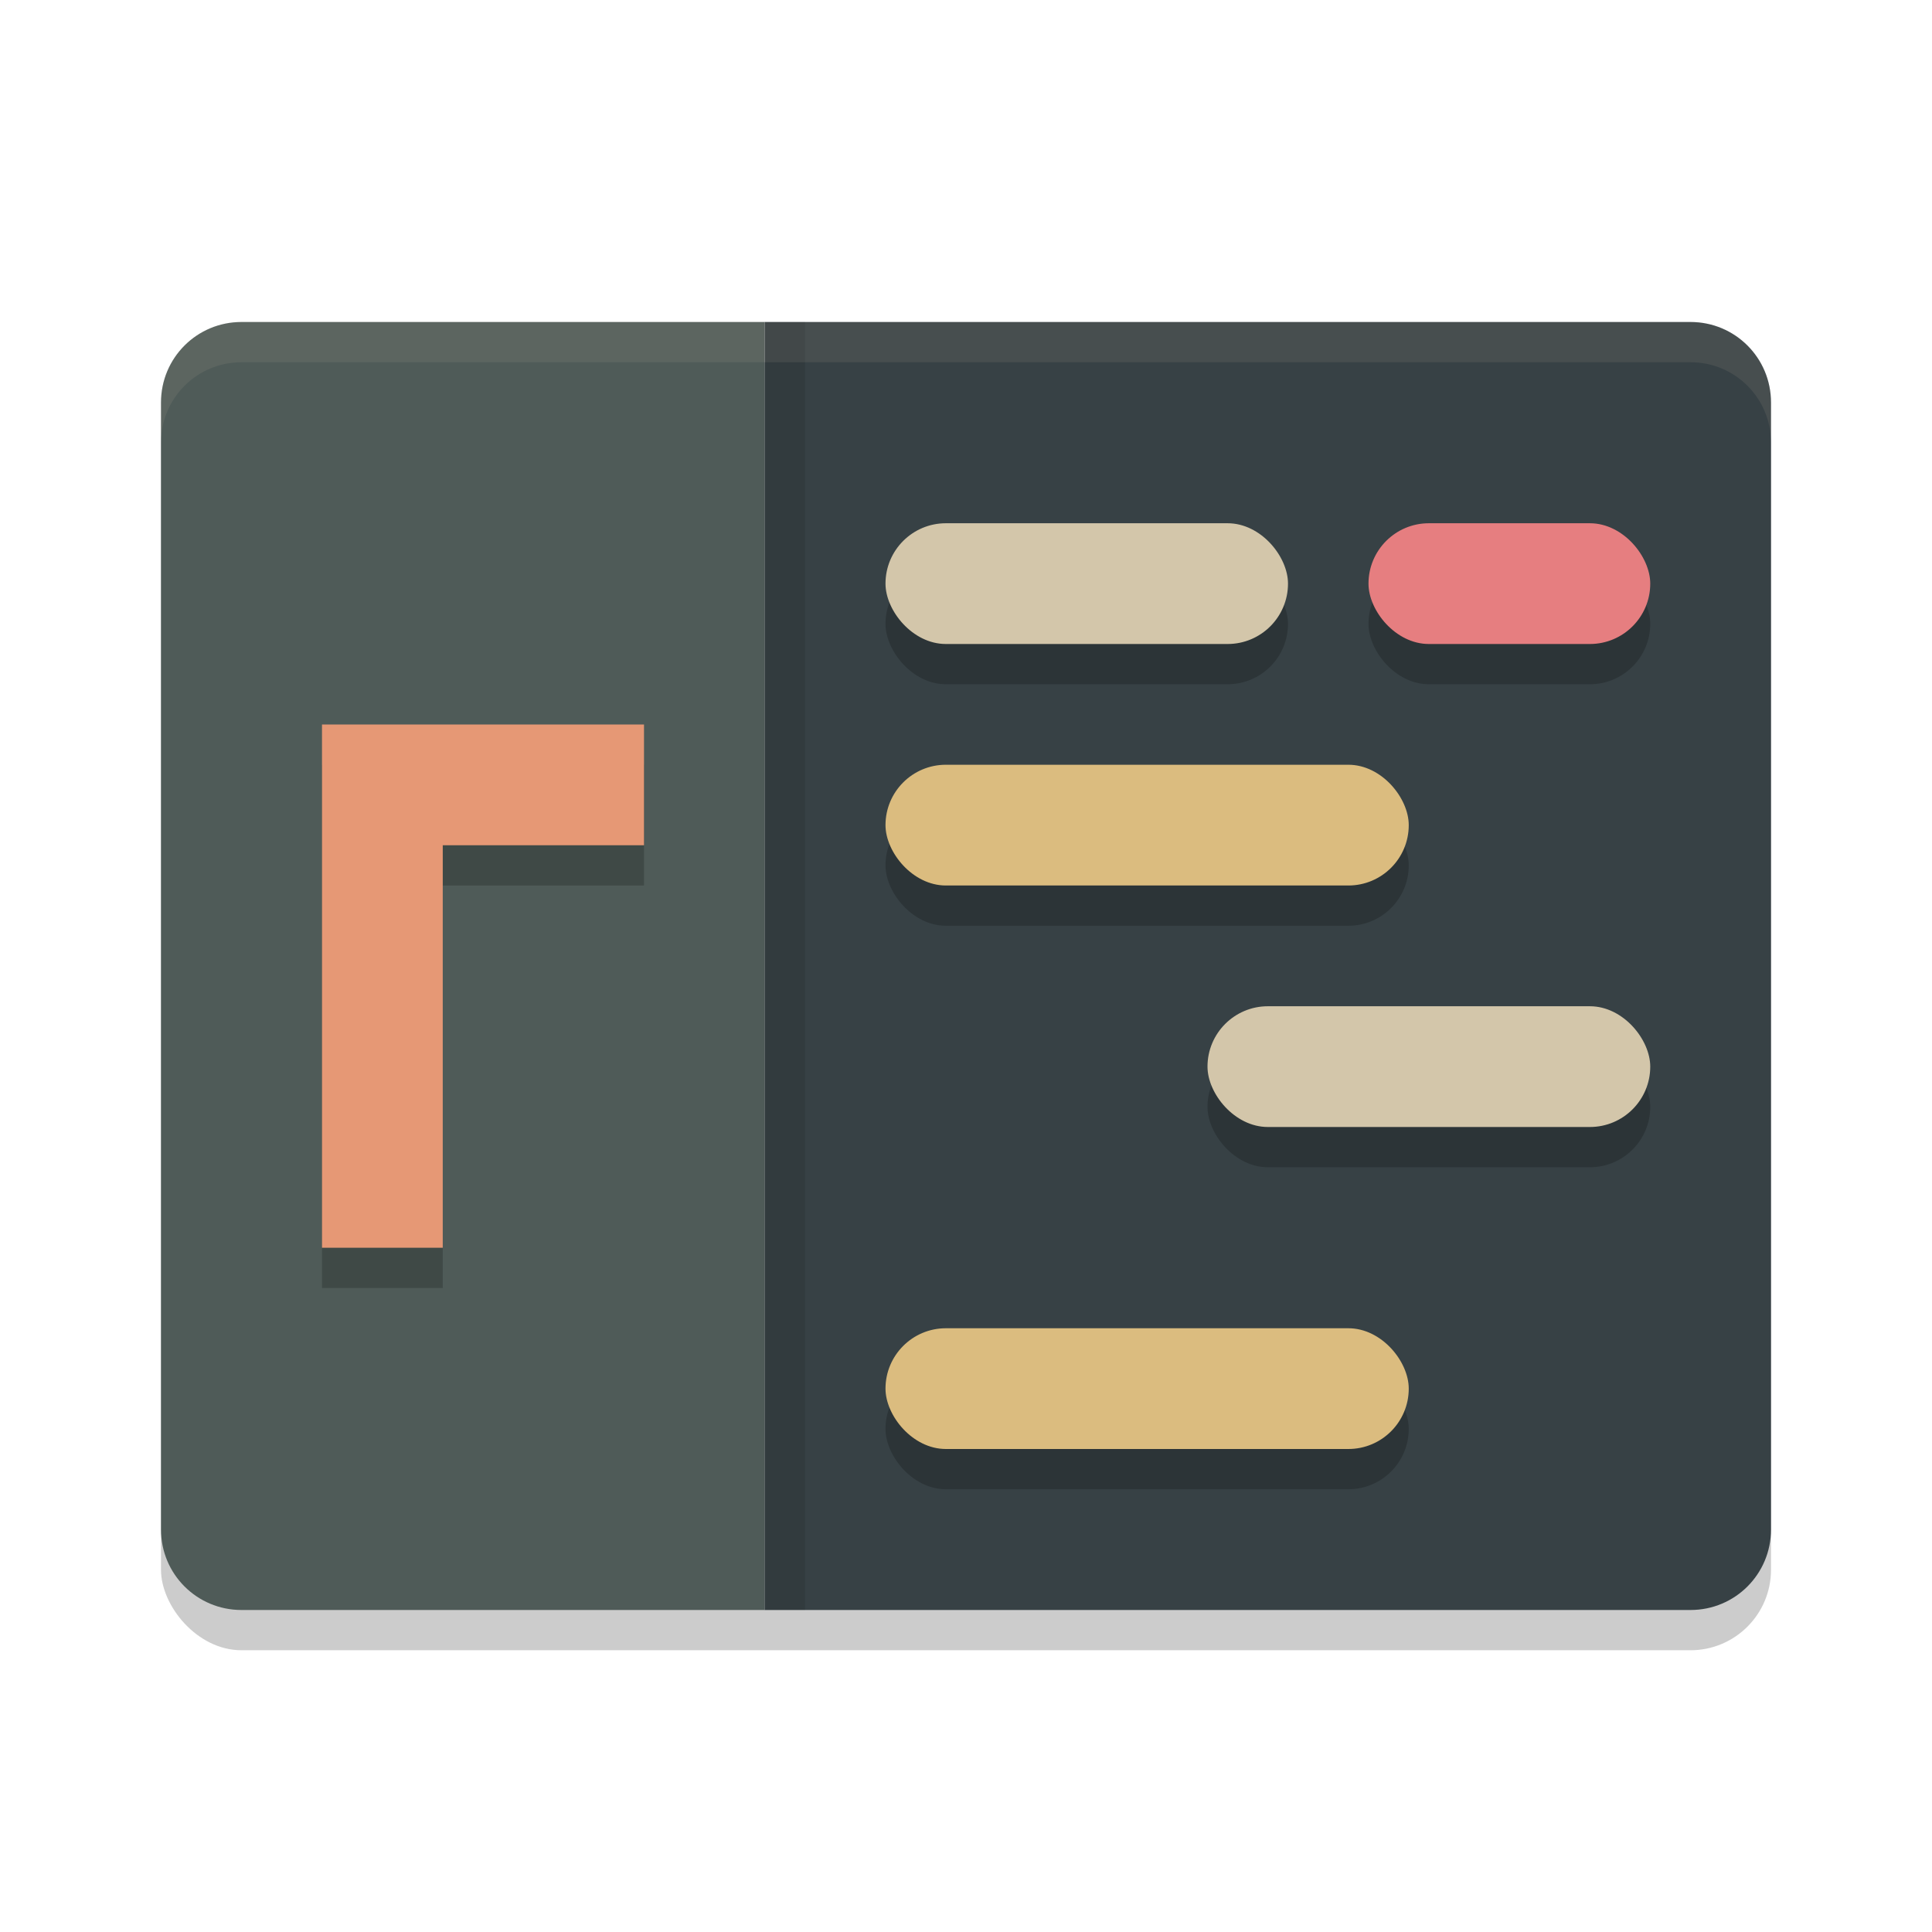 <svg xmlns="http://www.w3.org/2000/svg" width="48" height="48" version="1">
 <rect style="opacity:0.2" width="40" height="32" x="4" y="9" rx="2"/>
 <path style="fill:#4f5b58" d="M 19 40 L 19 8 L 6 8 C 4.892 8 4 8.892 4 10 L 4 38 C 4 39.108 4.892 40 6 40 L 19 40 z"/>
 <path style="fill:#374145" d="M 19 40 L 42 40 C 43.108 40 44 39.108 44 38 L 44 10 C 44 8.892 43.108 8 42 8 L 19 8 L 19 40 z"/>
 <path style="opacity:0.2" d="m 8,19 v 13 h 3 V 22 h 5 v -3 h -5 z"/>
 <path style="fill:#e69875" d="m 8,18 v 13 h 3 V 21 h 5 v -3 h -5 z"/>
 <rect style="opacity:0.1" width="1" height="32" x="19" y="8"/>
 <rect style="opacity:0.2" width="10" height="3" x="22" y="14" rx="1.5"/>
 <rect style="opacity:0.2" width="13" height="3" x="22" y="20" rx="1.5"/>
 <rect style="opacity:0.2" width="13" height="3" x="22" y="34" rx="1.5"/>
 <rect style="opacity:0.2" width="7" height="3" x="34" y="14" rx="1.5"/>
 <rect style="opacity:0.2" width="11" height="3" x="30" y="26" rx="1.5"/>
 <rect style="fill:#d3c6aa" width="10" height="3" x="22" y="13" rx="1.5"/>
 <rect style="fill:#dbbc7f" width="13" height="3" x="22" y="19" rx="1.5"/>
 <rect style="fill:#dbbc7f" width="13" height="3" x="22" y="33" rx="1.5"/>
 <rect style="fill:#e67e80" width="7" height="3" x="34" y="13" rx="1.5"/>
 <rect style="fill:#d3c6aa" width="11" height="3" x="30" y="25" rx="1.5"/>
 <path style="fill:#d3c6aa;opacity:0.1" d="M 6 8 C 4.892 8 4 8.892 4 10 L 4 11 C 4 9.892 4.892 9 6 9 L 42 9 C 43.108 9 44 9.892 44 11 L 44 10 C 44 8.892 43.108 8 42 8 L 6 8 z"/>
</svg>
